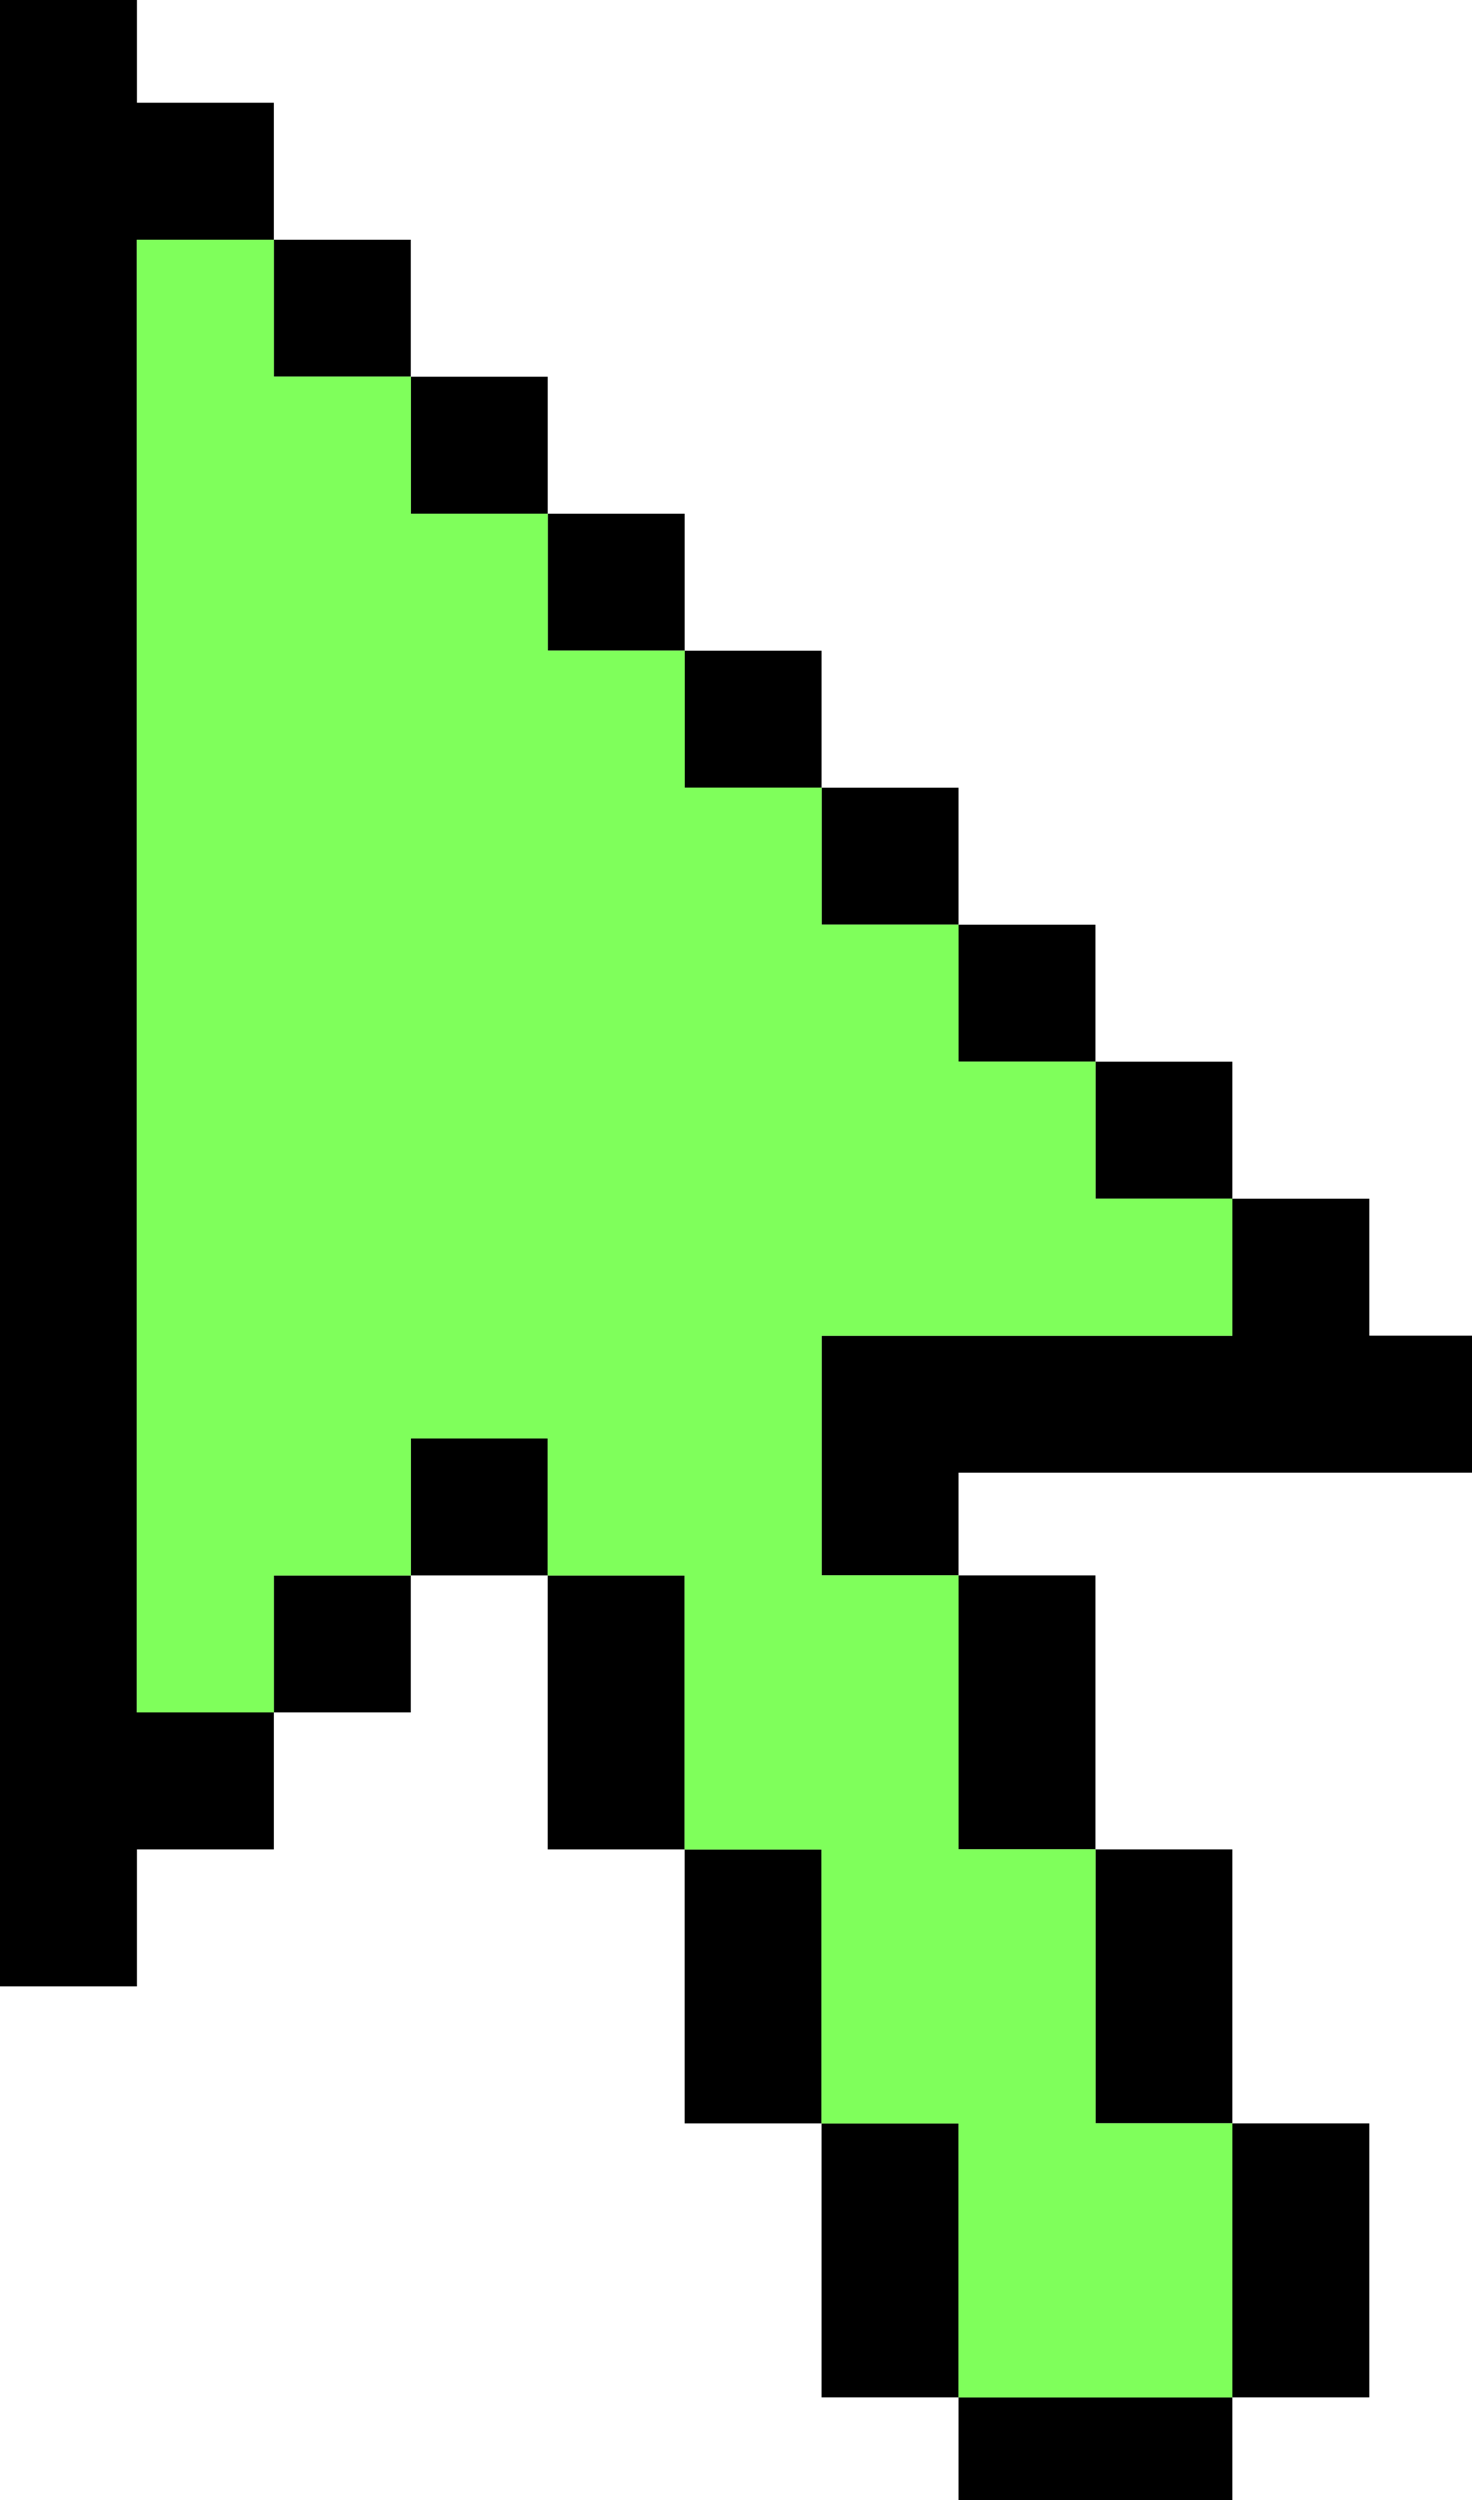 <svg width="43" height="73" viewBox="0 0 43 73" fill="none" xmlns="http://www.w3.org/2000/svg">
<path fill-rule="evenodd" clip-rule="evenodd" d="M4 0H0V58H4V54H8V50H12V46H16V54H20V62H24V70H28V73H36V70H40V62H36V54H32V46H28V43H43V39H40V35H36V31H32V27H28V23H24V19H20V15H16V11H12V7H8V3H4V0ZM8 7V11H12V15H16V19H20V23H24V27H28V31H32V35H36V39H24V46H28V54H32V62H36V70H28V62H24V54H20V46H16V42H12V46H8V50H4V7H8Z" fill="black"/>
<path fill-rule="evenodd" clip-rule="evenodd" d="M8 7V11H12V15H16V19H20V23H24V27H28V31H32V35H36V39H24V46H28V54H32V62H36V70H28V62H24V54H20V46H16V42H12V46H8V50H4V7H8Z" fill="#7FFF5B"/>
<path d="M8 11V7H4V50H8V46H12V42H16V46H20V54H24V62H28V70H36V62H32V54H28V46H24V39H36V35H32V31H28V27H24V23H20V19H16V15H12V11H8Z" fill="#7FFF5B"/>
</svg>
